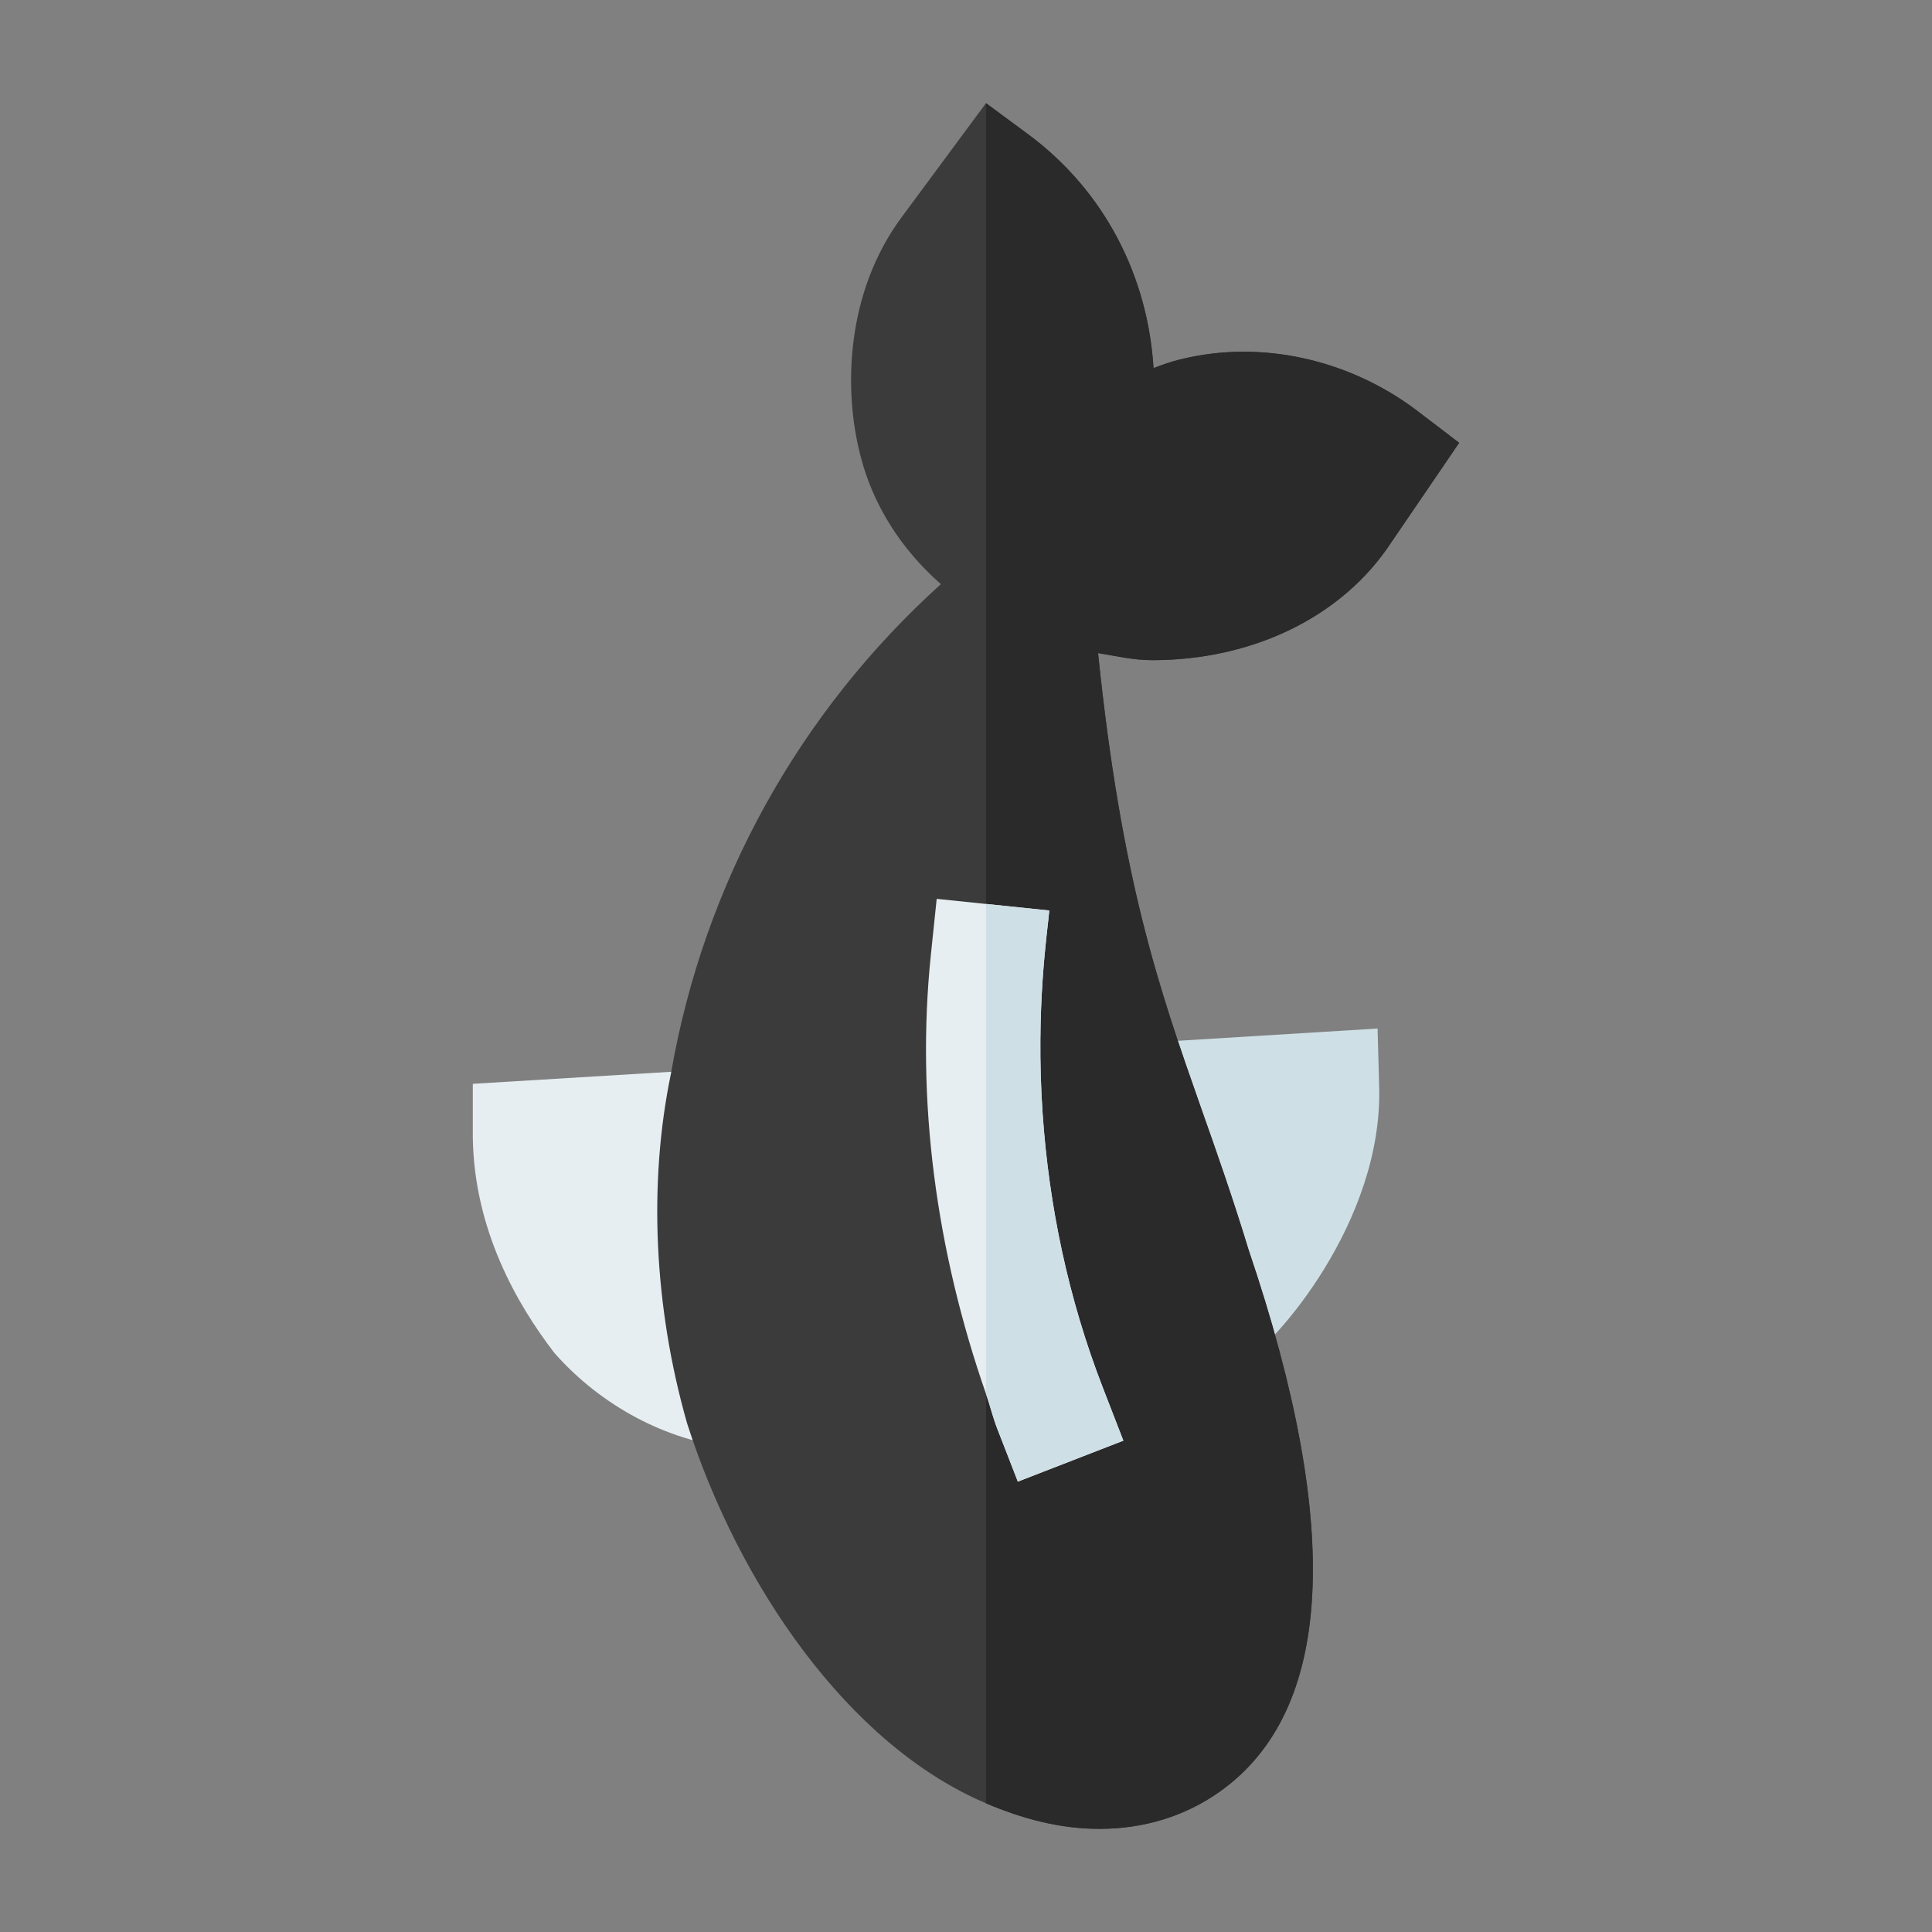 <?xml version="1.0" encoding="UTF-8"?>
<svg version="1.1" viewBox="0 0 512 512" xmlns="http://www.w3.org/2000/svg">
 <rect x="0" y="0" width="512" height="512" fill="#808080" stroke="none"/>
 <g transform="translate(119.76 12.29)">
  <path d="m70.171 271.01-64.633 3.925v14.341c0.396 24.331 11.616 43.975 21.621 56.982 12.554 14.224 29.799 23.13 46.732 25.078z" fill="#e6eef2"/>
  <path d="m245.31 260.28-65.054 3.999 28.96 84.976c9.126-5.435 37.471-37.852 36.519-73.447z" fill="#cfdfe6"/>
  <path d="m255.54 96.36c-17.999-13.5-41.1-18.6-62.1-13.5-2.699 0.601-5.099 1.5-7.5 2.401-1.5-24.3-12.9-46.8-32.999-61.8l-11.401-8.416-22.2 30.015c-15 20.101-15.601 45.901-11.1 63.301 3.203 12.808 10.6 24.738 21.343 34.155-37.495 33.849-62.829 79.239-71.569 129.88-5.977 28.872-4.468 61.641 4.248 92.285l0.146 0.483c13.622 42.354 42.505 84.886 79.132 100.44 9.556 4.059 19.515 6.771 30.015 6.771 11.807 0 22.749-3.325 31.978-9.888 29.912-21.255 32.754-69.364 7.617-143.5-4.233-13.872-8.423-25.796-12.495-37.31-11.305-32.109-21.198-60.586-27.415-120.89 4.726 0.756 9.234 1.871 14.399 1.871 26.102 0 50.101-11.1 63.301-31.201l17.999-26.4z" fill="#3b3b3b"/>
  <path d="m203.53 462.49c29.912-21.255 32.754-69.364 7.617-143.5-4.233-13.872-8.423-25.796-12.495-37.31-11.305-32.109-21.198-60.586-27.415-120.89 4.726 0.756 9.234 1.871 14.399 1.871 26.102 0 50.101-11.1 63.301-31.201l17.999-26.4-11.4-8.699c-17.999-13.5-41.1-18.6-62.1-13.5-2.699 0.601-5.099 1.5-7.5 2.401-1.5-24.3-12.9-46.8-32.999-61.8l-11.399-8.416v450.56c9.556 4.059 19.515 6.771 30.015 6.771 11.806 0 22.749-3.325 31.977-9.888z" fill="#2a2a2a"/>
  <path d="m172.52 355.51c-9.197-23.688-14.311-48.314-15.981-72.764-1.904-27.891 1.311-48.235 1.772-53.74l-16.772-1.738-13.066-1.353-1.553 14.912c-3.957 38.297 1.348 78.226 14.619 116.27 1.075 3.08 1.818 6.231 3.003 9.283l5.435 13.975 6.563-2.547 21.401-8.307z" fill="#e6eef2"/>
  <path d="m149.98 380.35 6.563-2.547 21.401-8.307-5.42-13.989c-9.198-23.689-14.312-48.315-15.982-72.765-1.904-27.891 1.311-48.235 1.772-53.74l-16.772-1.738v129.83c1.075 3.08 1.818 6.231 3.003 9.283z" fill="#cfdfe6"/>
 </g>
</svg>
